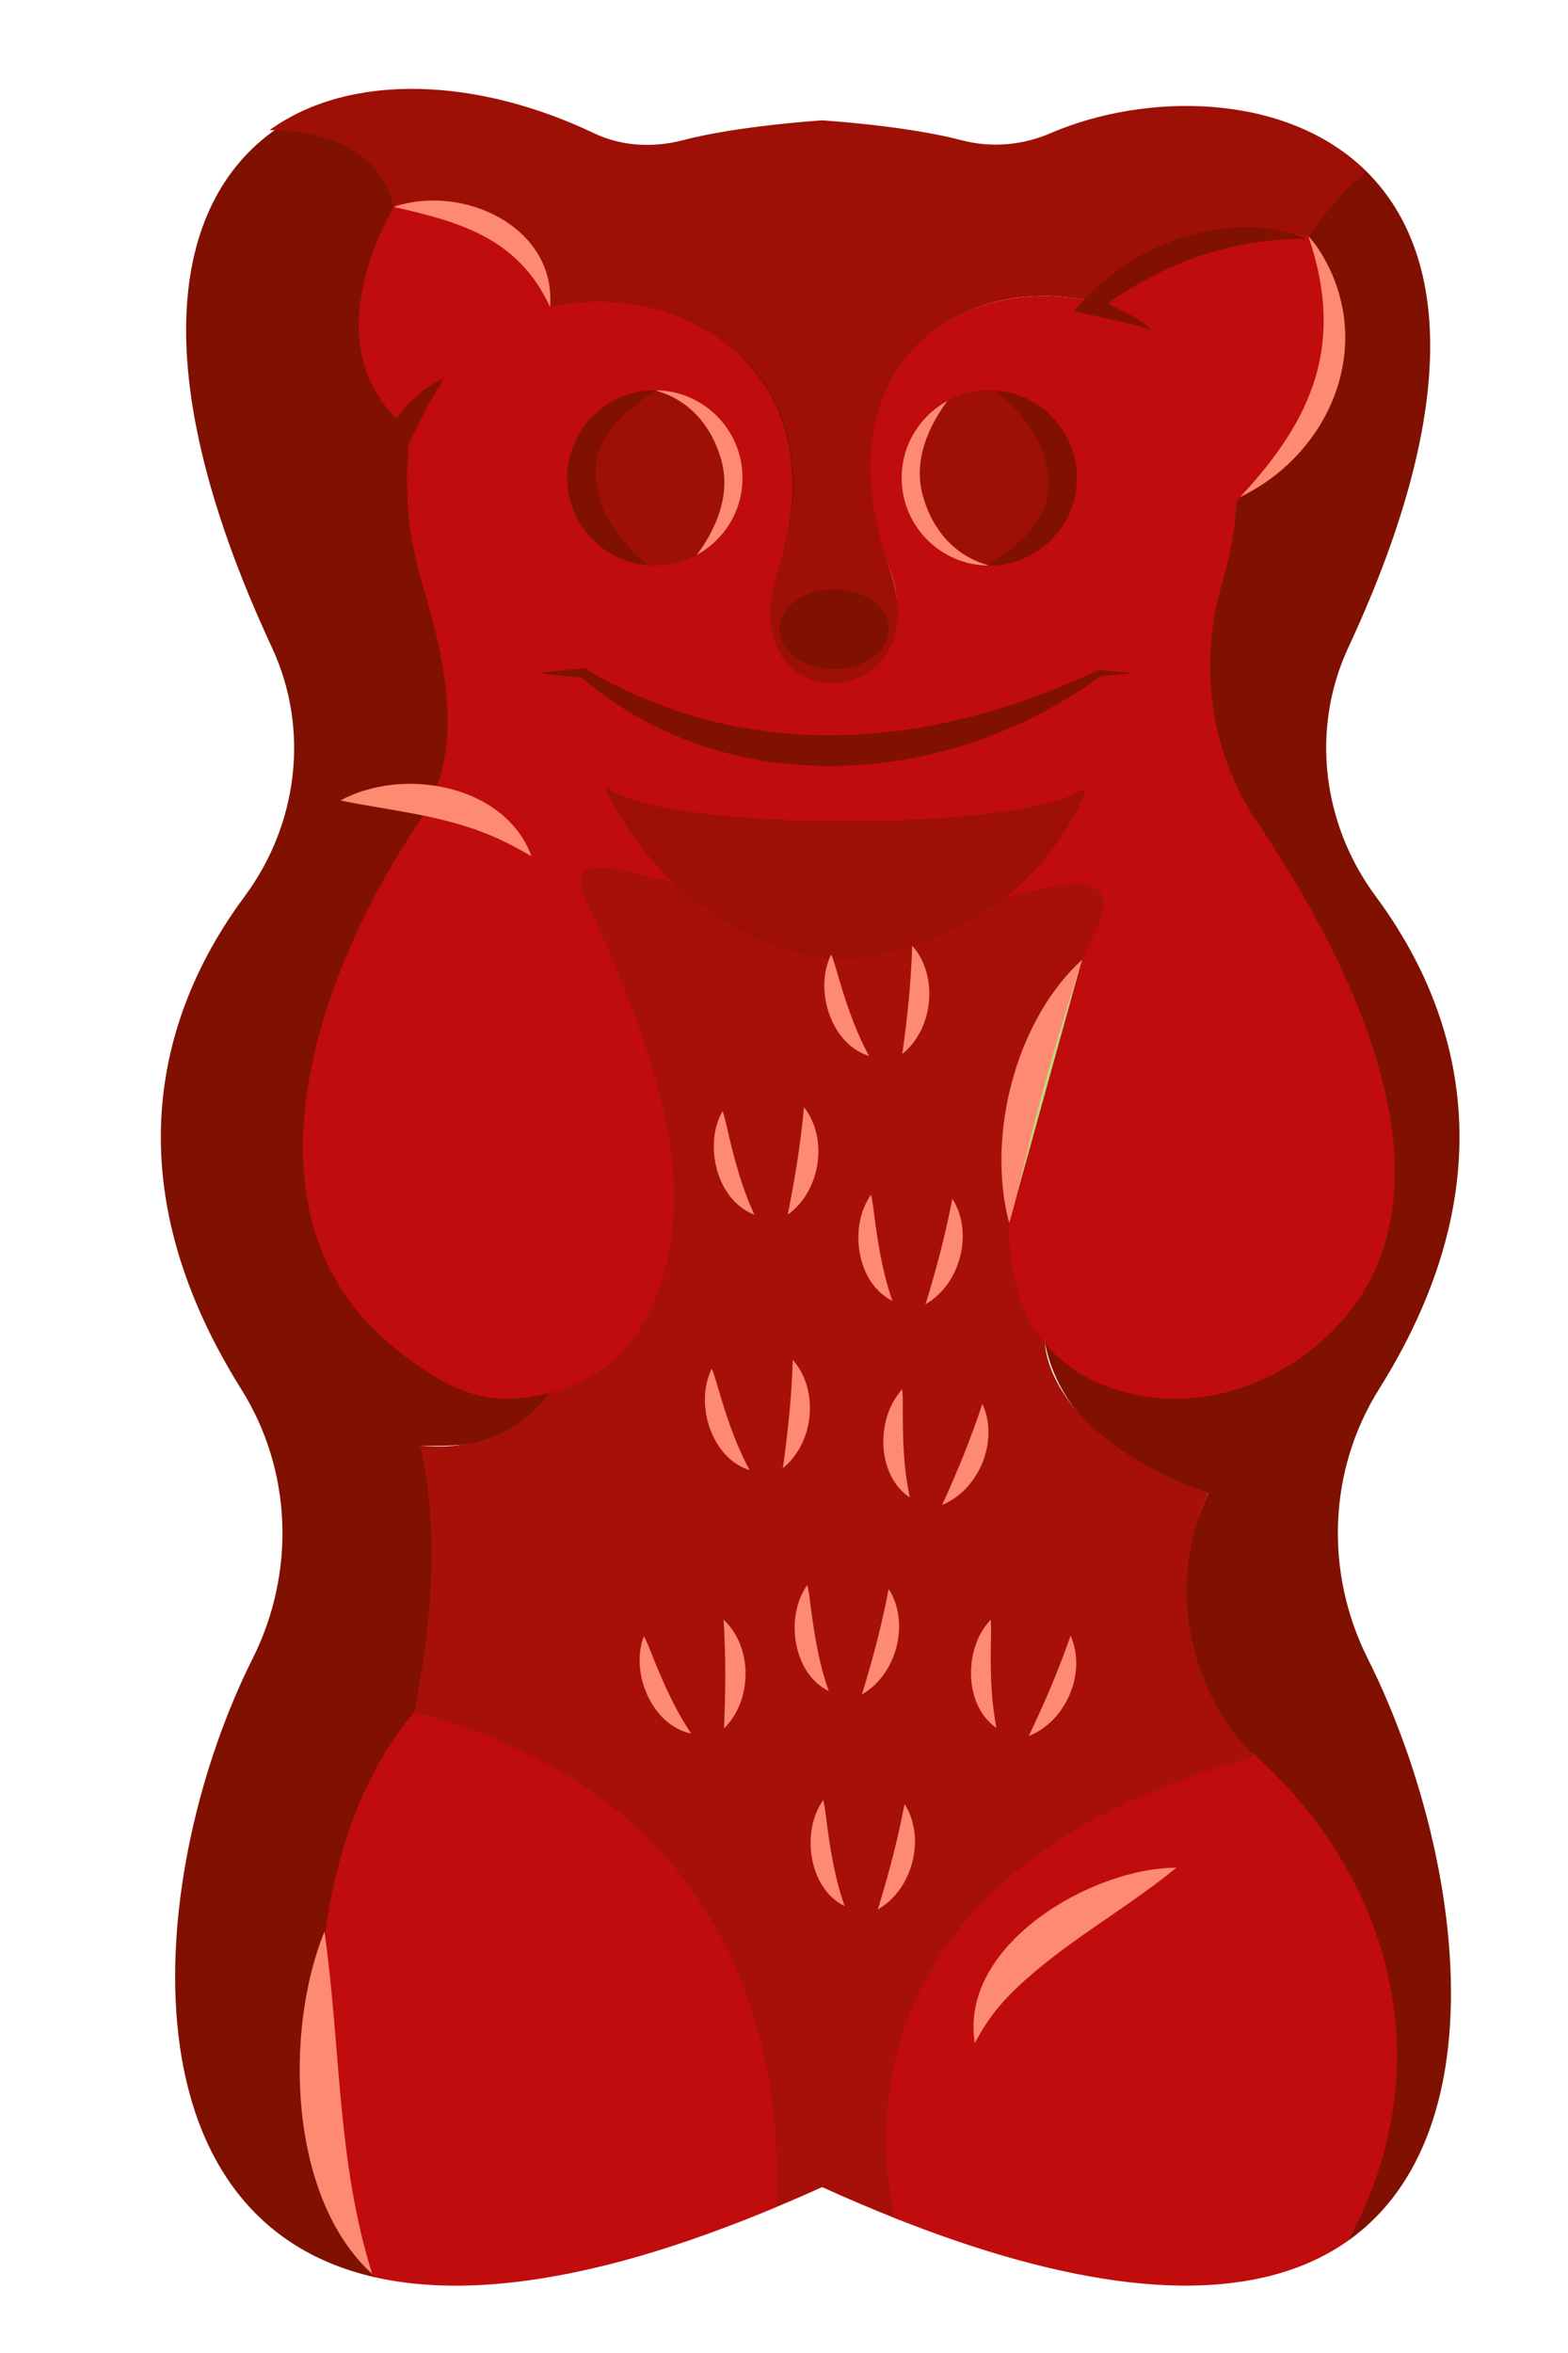 <?xml version="1.0" encoding="UTF-8"?><svg xmlns="http://www.w3.org/2000/svg" xmlns:xlink="http://www.w3.org/1999/xlink" viewBox="0 0 300 450"><defs><style>.k{clip-path:url(#h);}.l{fill:#a71009;}.m{fill:#801100;}.n{fill:#c00c0d;}.o{fill:#bfd87c;}.p{fill:#ff8a72;}.q{fill:none;}.r{fill:#9e1006;}.s{clip-path:url(#i);}</style><clipPath id="h"><circle class="q" cx="125.3" cy="91.4" r="16.76"/></clipPath><clipPath id="i"><circle class="q" cx="189.27" cy="91.4" r="16.76"/></clipPath></defs><g id="a"/><g id="b"/><g id="c"/><g id="d"/><g id="e"><g><path class="m" d="M240.3,335.88s-24.37-16.76-9.14-50.27c-21.2-7.07-29.14-18.19-31.21-28.67l-19.06,18,30.42-236.1,50.15-6.02c14.58,14.42,19.04,42.59-3.5,91.04-7.24,15.57-4.98,33.77,5.26,47.57,14.38,19.36,27.1,52.05,.61,94.26-9.73,15.52-10.39,35.03-2.19,51.41,17.61,35.12,26.09,90.3-3.69,111.41l-17.64-92.64Z"/><path class="m" d="M124.24,348.95l7.92-13.07-51.38-9.96c4.63-9.9,9.44-27.75-.41-49.44,22.31,.59,31.96-6.5,35.37-15.43l49.93,21.52-6.09-225.43S107.55,40.45,54.47,23.62c-20.23,12.53-28.64,43.9-2.42,100.26,7.24,15.57,4.98,33.77-5.26,47.57-14.38,19.36-27.1,52.05-.61,94.26,9.73,15.52,10.39,35.03,2.19,51.41-20.24,40.39-26.07,107.27,23.44,118.41l52.42-86.57Z"/><path class="l" d="M171.15,424.19l63.82-29.67,5.33-58.64c-5.33-3.81-20.56-25.13-9.14-50.27-31.23-11.42-31.21-28.67-31.21-28.67,0,0,16.74-2.56,21.31-2.56s-6.58-111.16-6.58-111.16H109.94l-15.1,60.89,20.97,55.35-7.26-6.61c2.62,5.13-4.57,25.89-28.18,23.61,8.38,35.8-9.9,81.49-9.9,81.49l77.97,64.17c2.88-1.2,5.83-2.48,8.85-3.85,4.8,2.18,9.41,4.14,13.86,5.91"/><g id="f"><path class="n" d="M257.94,428.52c-13.37,9.47-34.47,12.08-65.92,2.91-6.5-1.89-13.45-4.3-20.87-7.24-3.98-18.87-6.2-67.66,69.15-88.32,24.3,21.74,36.79,57.42,17.64,92.64Z"/><path class="n" d="M148.44,422.14c-9.31,3.88-17.91,6.96-25.89,9.28-21.45,6.21-38.28,7.04-51.26,3.99-14.33-30.74-14.84-81.23,7.97-107.96,66.38,17.38,70.43,72.25,69.18,94.7Z"/><path class="n" d="M236.58,96c.41-8.86-1.49-16.24-4.94-22.1-4.97-8.55-13.18-13.91-22.13-16.12,1.23-1.52,15.03-17.85,40.81-12.63,16.63,29.49-10.17,45.8-13.74,50.84Z"/><path class="n" d="M105.24,58.7c-8.38,1.87-16.04,6.38-21.1,13.63-3.91,5.57-6.28,12.78-6.21,21.63-.61-4.87,1.71-10.14-2.13-13.98-14.46-14.46-2.94-36.12-.44-40.38v-.02c.27-.47,.44-.73,.44-.73,27.42,1.52,29.35,19.06,29.35,19.06l.09,.79Z"/><path class="n" d="M240.53,157.25c-9.06-13.45-11.27-30.28-6.67-45.85,1.64-5.56,2.51-10.69,2.73-15.4,.41-8.86-1.49-16.24-4.94-22.1-4.97-8.55-13.18-13.91-22.13-16.12-24.37-6.06-54.24,11.26-39.28,51.13,.61,1.64,1.01,3.18,1.22,4.63,2.65,18.99-27.13,22.04-23.64-.08,.23-1.42,.58-2.94,1.1-4.55,12.06-38.23-18.89-55.78-43.67-50.22-8.38,1.87-16.04,6.38-21.1,13.63-3.91,5.57-6.28,12.78-6.21,21.63,.03,5.24,.9,11.04,2.79,17.44,4.6,15.57,8.48,32.4-.58,45.85-18.92,28.04-36.71,75.46-4.11,101,10.54,8.26,18.23,11.58,31,7.56,2.44-.78,4.89-1.83,7.19-3.24,9.54-5.86,18.23-22.6,13.3-47.43-2.06-10.25-6.15-22.67-13.04-37.68-.67-1.49-1.39-3.02-2.12-4.55-5.53-11.61,8.12-5.64,16.37-4.11-4.68-4.48-9.17-10.28-12.9-17.84-.09-.21,.15-.43,.34-.29,11.32,8.47,41.13,7.19,41.13,7.19,0,0,36.77,1.22,49.4-6.61,.47-.3,1.05,.18,.82,.7-3.87,8.55-9.12,14.79-14.76,19.34,.85,.09,1.57,.08,2.07-.08,7.46-2.36,20.47-5.16,15.02,6.26-.52,1.08-1.02,2.15-1.51,3.21-9.31,20.08-13.75,35.57-14.91,47.52-1.36,13.77,1.63,22.82,6.53,28.74,3.79,4.6,8.74,7.3,13.69,8.87,12.76,4.02,26.55,.7,37.09-7.56,32.6-25.54,8.71-72.96-10.21-101Zm-116.75-51.38c-7.14,0-12.95-5.8-12.95-12.95s5.8-12.95,12.95-12.95,12.95,5.8,12.95,12.95-5.8,12.95-12.95,12.95Zm68.54,0c-7.14,0-12.95-5.8-12.95-12.95s5.8-12.95,12.95-12.95,12.95,5.8,12.95,12.95-5.8,12.95-12.95,12.95Z"/></g><path class="r" d="M261.46,32.84c-4.48,3.63-8.24,8.16-11.13,12.32-25.77-5.22-39.57,11.1-40.81,12.63-24.37-6.06-53.4,10.95-39.28,51.13,9.9,28.18-31.23,29.7-21.32,0,12.68-38.03-18.89-55.78-43.67-50.22l-.09-.79s-1.93-17.53-29.35-19.06c0,0-.17,.26-.44,.73-1.89-7.48-7.89-14.55-23.79-14.7,15.61-11.23,39.95-9.96,62.04,.59,5.27,2.51,11.32,2.83,16.97,1.36,10.81-2.83,26.72-3.81,26.72-3.81,0,0,15.9,.97,26.72,3.81,5.65,1.48,11.59,.96,16.97-1.36,18.08-7.8,45-7.97,60.49,7.36Z"/><path class="m" d="M84.93,72.36c-5.18,8.27-9.05,16.76-11.14,26.25-.37,1.37-.57,2.76-1.05,4.22-.28-.69-.49-1.4-.7-2.11-2.92-10.72,2.6-23.76,12.89-28.35h0Z"/><path class="m" d="M250.2,45.71c-14.75-.28-28.93,4.97-40.45,14.03l-.63-2.84c1.99,.79,3.96,1.66,5.87,2.66,1.89,1.03,3.89,2.03,5.38,3.62-1.69-.75-4.28-1.25-6.08-1.71-1.84-.41-7.12-1.58-8.9-1.97,3.29-3.62,6.92-7.05,11.14-9.62,9.83-6.08,22.73-8.59,33.66-4.17h0Z"/><path class="m" d="M103.21,128.72c2.9-.38,5.79-.66,8.69-.94,1.86,1.23,3.89,2.34,5.93,3.33,30.05,14.94,62.56,11.01,92.23-2.88l.19-.08c2.15,.16,4.3,.36,6.44,.58-2.11,.21-4.23,.41-6.34,.57l.29-.08c-28.95,21.42-71.28,24.52-99.55,.22l.58,.21c-2.82-.28-5.64-.55-8.46-.92h0Z"/><ellipse class="m" cx="159.57" cy="120.34" rx="10.47" ry="7.62"/><path class="r" d="M207.5,151.94c-3.87,8.55-9.12,14.79-14.76,19.34-15.09,12.22-32.79,12.28-33.18,12.28,0,0-16.28-.85-30.84-14.78-4.68-4.48-9.17-10.28-12.9-17.84-.09-.21,.15-.43,.34-.29,11.32,8.47,77.9,8.41,90.52,.58,.47-.3,1.05,.18,.82,.7Z"/><g id="g"><path class="p" d="M65.13,153.09c11.89-6.5,31.5-3.11,36.56,10.66-3.08-1.77-5.85-3.23-8.73-4.35-9-3.58-18.26-4.37-27.82-6.31h0Z"/><path class="p" d="M75.35,39.58c13.03-4.52,31.12,3.72,29.89,19.12-6.02-12.99-16.87-16.21-29.89-19.12h0Z"/><path class="p" d="M237.26,95.06c14.17-15.15,20.02-29.52,13.06-49.9,1.67,1.78,2.92,3.9,4,6.1,8.14,16.91-.77,35.99-17.07,43.8h0Z"/><g><path class="o" d="M207.01,183.56s-13.93,19.8-13.93,50.27"/><path class="p" d="M207.01,183.56c-3.79,12.02-7.86,25.2-10.65,37.42-1.12,4.29-1.93,8.55-3.28,12.85-.31-1.1-.54-2.21-.75-3.33-2.82-15.88,2.63-35.88,14.68-46.94h0Z"/></g><g><path class="p" d="M144.34,232.3c-5.57-2.1-8.2-8.75-7.72-14.35,.15-1.91,.69-3.77,1.62-5.46,.35,.94,.54,1.83,.75,2.7,1.36,5.96,2.73,11.47,5.34,17.1h0Z"/><path class="p" d="M150.71,232.3c1.42-7.05,2.46-13.4,3.11-20.56,4.76,6.06,3.13,16.13-3.11,20.56h0Z"/><path class="p" d="M170.76,248.79c-5.33-2.63-7.3-9.51-6.27-15.03,.34-1.89,1.06-3.69,2.15-5.27,.26,.97,.36,1.87,.48,2.77,.77,6.07,1.59,11.69,3.63,17.54h0Z"/><path class="p" d="M177.09,249.41c2.1-6.88,3.76-13.1,5.12-20.16,4.14,6.5,1.53,16.36-5.12,20.16h0Z"/><path class="p" d="M158.57,323.42c-5.33-2.63-7.3-9.51-6.27-15.03,.34-1.89,1.06-3.69,2.15-5.27,.26,.97,.36,1.87,.48,2.77,.77,6.07,1.59,11.69,3.63,17.54h0Z"/><path class="p" d="M164.91,324.05c2.11-6.88,3.76-13.1,5.12-20.16,4.14,6.5,1.53,16.36-5.12,20.16h0Z"/><path class="p" d="M161.62,364.55c-5.33-2.63-7.3-9.51-6.27-15.03,.34-1.89,1.06-3.69,2.15-5.27,.26,.97,.36,1.87,.48,2.77,.77,6.07,1.59,11.69,3.63,17.54h0Z"/><path class="p" d="M167.95,365.18c2.1-6.88,3.76-13.1,5.12-20.16,4.14,6.5,1.53,16.36-5.12,20.16h0Z"/><path class="p" d="M132.23,331.53c-5.82-1.22-9.44-7.39-9.82-12.99-.14-1.91,.1-3.83,.77-5.64,.49,.87,.82,1.73,1.16,2.56,2.26,5.69,4.46,10.92,7.9,16.08h0Z"/><path class="p" d="M138.52,330.55c.32-7.18,.37-13.62-.08-20.8,5.63,5.26,5.56,15.46,.08,20.8h0Z"/><path class="p" d="M190.65,330.46c-4.89-3.38-5.83-10.48-4.01-15.79,.61-1.82,1.58-3.49,2.9-4.9,.11,1,.08,1.91,.07,2.81-.13,6.12-.13,11.79,1.03,17.88h0Z"/><path class="p" d="M196.83,332.01c3.09-6.49,5.64-12.41,8-19.19,3.15,7.03-.88,16.41-8,19.19h0Z"/><path class="p" d="M166.27,201.95c-5.68-1.77-8.7-8.25-8.55-13.87,.04-1.92,.47-3.81,1.3-5.54,.41,.92,.65,1.79,.91,2.66,1.71,5.87,3.4,11.29,6.33,16.75h0Z"/><path class="p" d="M172.63,201.57c1-7.12,1.67-13.52,1.9-20.71,5.11,5.77,4.07,15.92-1.9,20.71h0Z"/><path class="p" d="M143.42,281.15c-5.68-1.77-8.7-8.25-8.55-13.87,.04-1.92,.47-3.81,1.3-5.54,.41,.92,.65,1.79,.91,2.66,1.71,5.87,3.4,11.29,6.33,16.75h0Z"/><path class="p" d="M149.78,280.78c1-7.12,1.67-13.52,1.9-20.71,5.11,5.77,4.07,15.92-1.9,20.71h0Z"/><path class="p" d="M174.05,286.37c-4.95-3.3-6-10.38-4.26-15.72,.58-1.83,1.53-3.52,2.82-4.95,.13,.99,.11,1.91,.12,2.81-.03,6.12,.06,11.79,1.33,17.86h0Z"/><path class="p" d="M180.26,287.81c2.98-6.54,5.43-12.5,7.69-19.32,3.27,6.98-.61,16.42-7.69,19.32h0Z"/></g><path class="p" d="M225.07,357.2c-10.17,8.3-21.52,14.29-30.87,23.29-2.99,2.86-5.49,6.04-7.69,10.23-3.06-18.7,22.24-33.5,38.56-33.53h0Z"/><path class="p" d="M62.08,369.39c3.14,22.13,2.36,44,9.14,65.5-16.03-14.53-16.87-46.54-9.14-65.5h0Z"/></g><g class="k"><g><circle class="r" cx="125.18" cy="91.48" r="17.08"/><path class="p" d="M124.17,74.4c8.33-3.86,17.67,3.59,19.65,11.78,1.83,6.36-.39,13.71-5.59,17.74-1.64,1.27-3.45,2.24-5.37,2.81,4.21-5.44,7.08-12.22,5.08-18.96-1.87-6.54-6.5-11.95-13.77-13.37h0Z"/><path class="m" d="M126.18,74.4c-6.17,3.61-12.36,8.66-12.19,16.19,.11,7.4,4.79,13.22,10.78,18.14-9.55,.48-18.51-8.21-18.4-18.14-.09-10.61,9.86-18.14,19.8-16.2h0Z"/></g></g><g class="s"><g><circle class="r" cx="189.39" cy="91.33" r="17.08"/><path class="p" d="M190.4,108.41c-8.33,3.86-17.67-3.59-19.65-11.78-1.83-6.36,.39-13.71,5.59-17.74,1.64-1.27,3.45-2.24,5.37-2.81-4.21,5.44-7.08,12.22-5.08,18.96,1.87,6.54,6.5,11.95,13.77,13.37h0Z"/><path class="m" d="M188.39,108.41c6.17-3.61,12.36-8.66,12.19-16.19-.11-7.4-4.79-13.22-10.78-18.14,9.55-.48,18.51,8.21,18.4,18.14,.09,10.61-9.86,18.14-19.8,16.2h0Z"/></g></g></g></g><g id="j"/></svg>